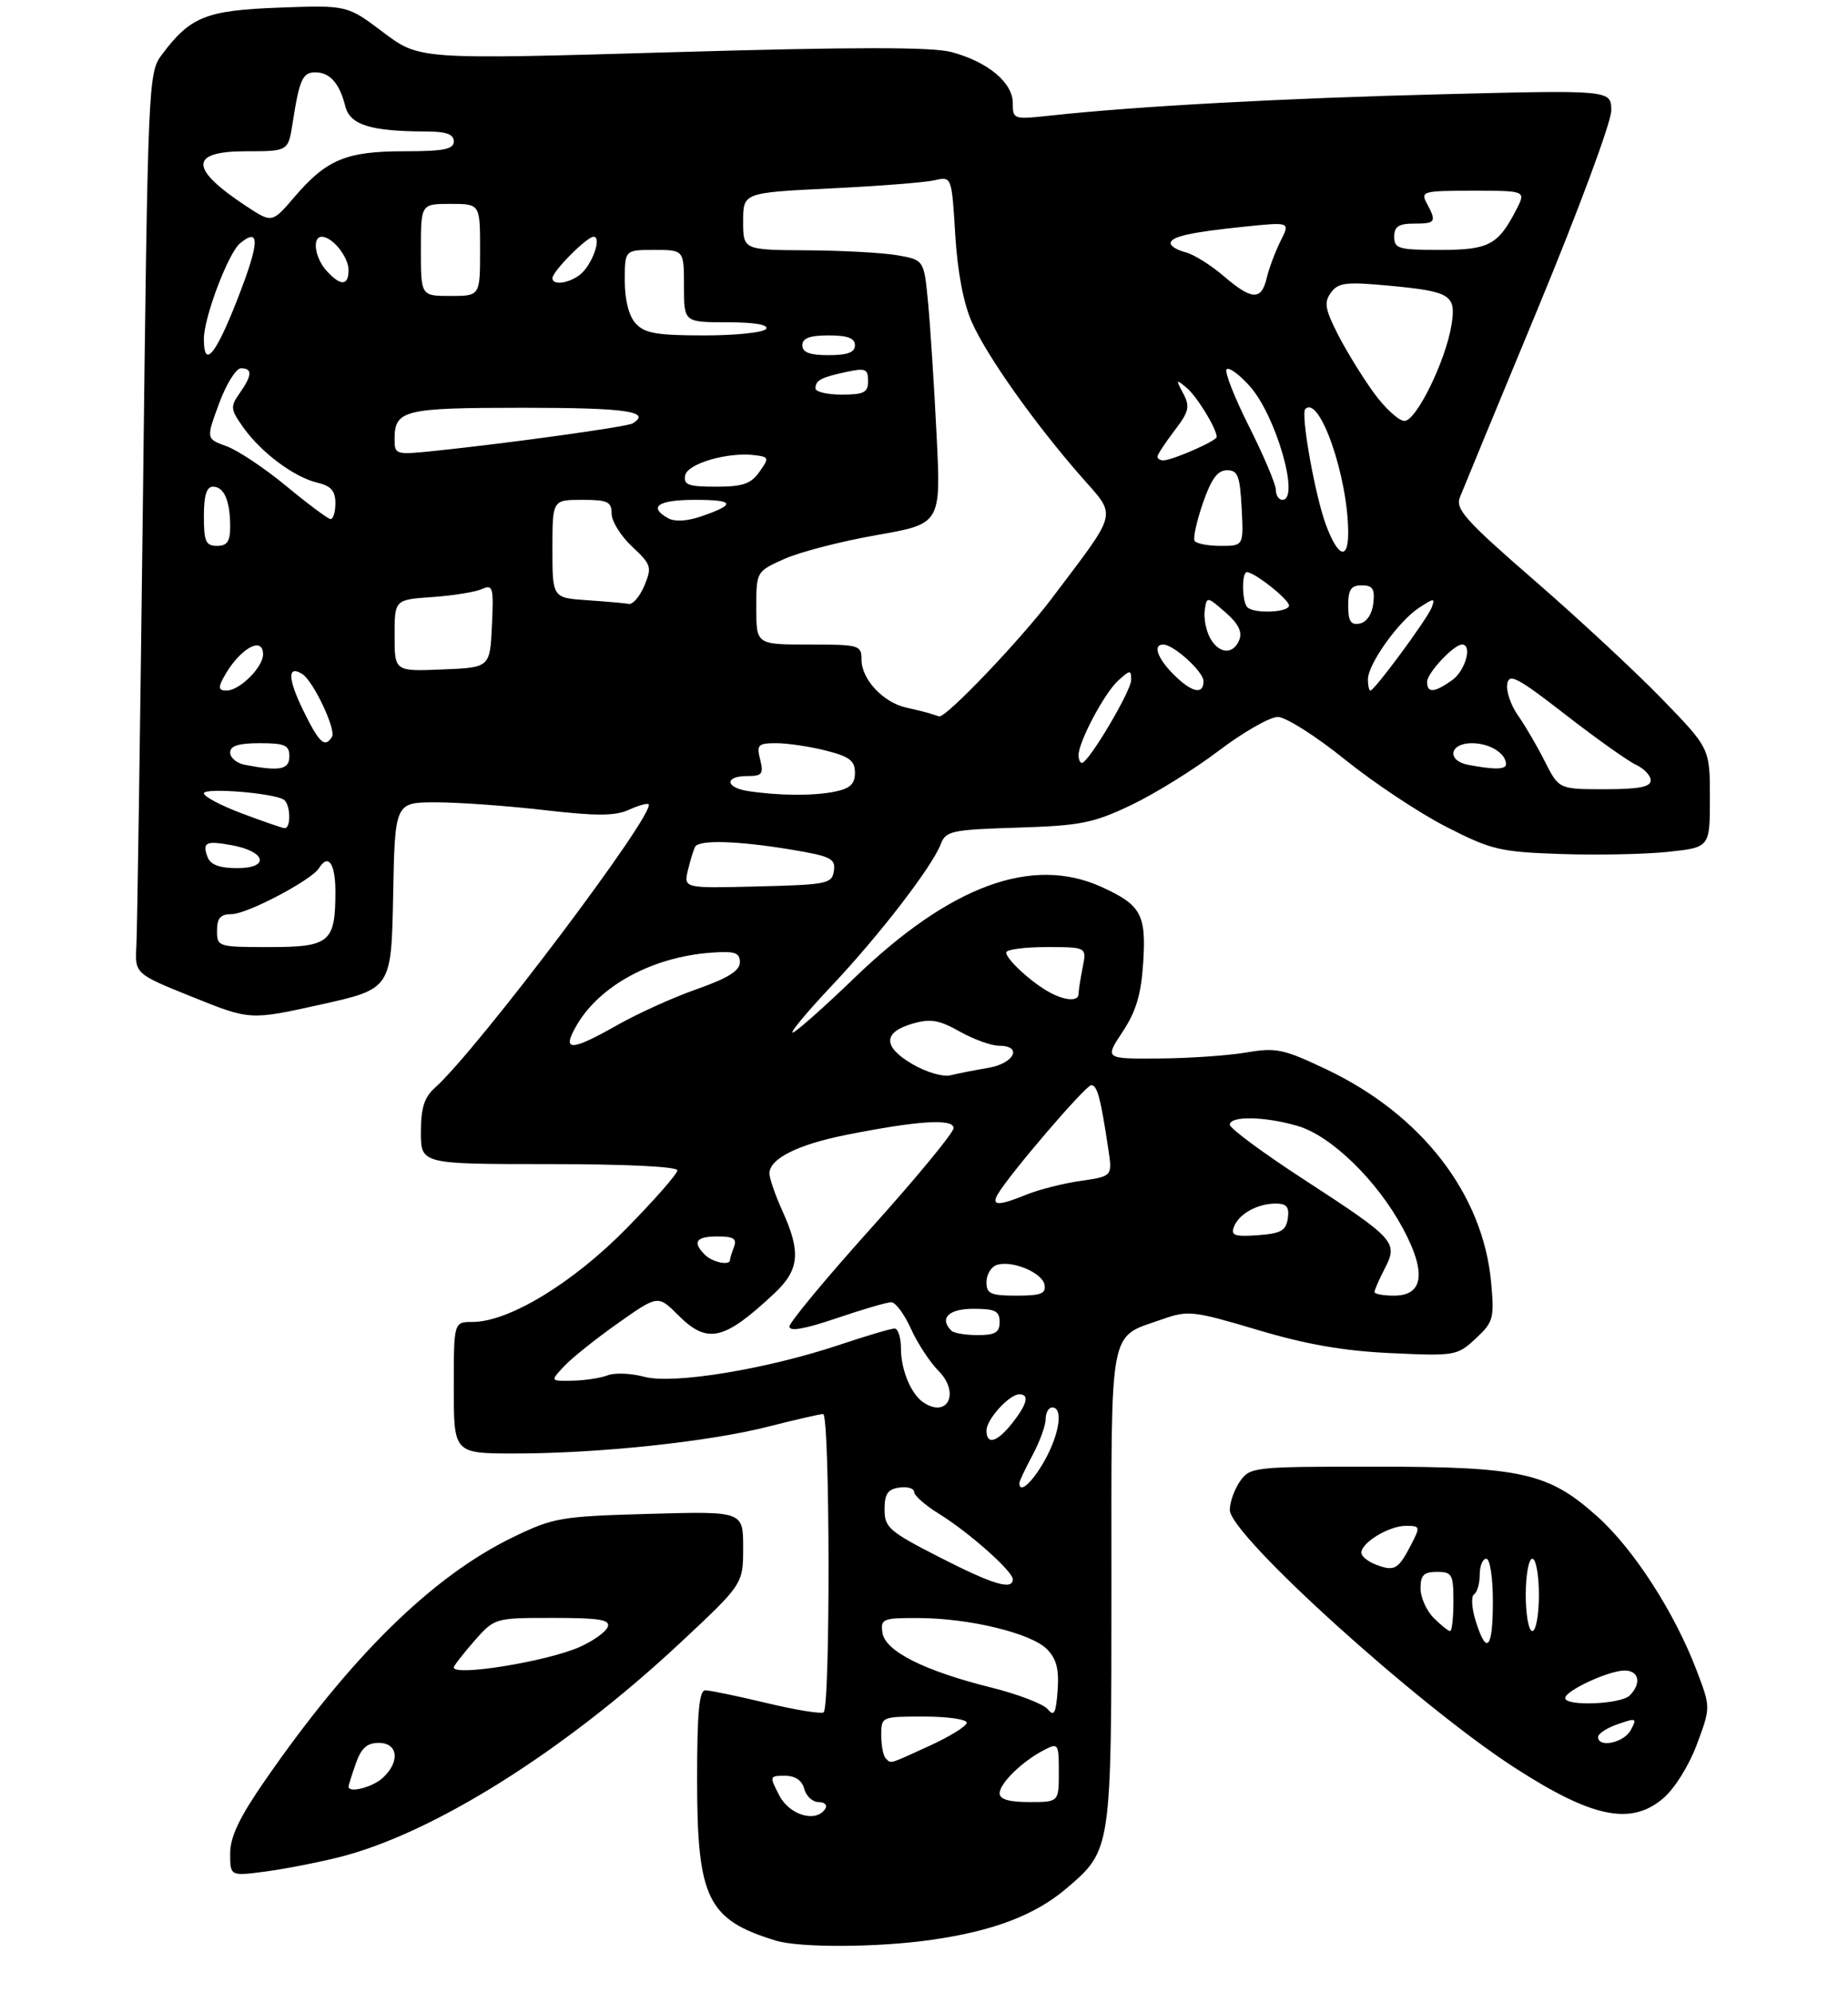<?xml version="1.0" encoding="UTF-8" standalone="no"?>
<!DOCTYPE svg PUBLIC "-//W3C//DTD SVG 1.1//EN" "http://www.w3.org/Graphics/SVG/1.1/DTD/svg11.dtd" >
<svg xmlns="http://www.w3.org/2000/svg" xmlns:xlink="http://www.w3.org/1999/xlink" version="1.1" viewBox="0 0 281 303">
 <g >
 <path fill="currentColor"
d=" M 141.50 294.97 C 151.05 293.62 157.41 291.19 162.22 287.08 C 169.00 281.28 169.00 281.28 169.00 241.19 C 169.00 200.87 168.50 203.50 176.74 200.59 C 180.66 199.21 181.41 199.29 191.19 202.20 C 198.62 204.42 204.30 205.41 211.50 205.74 C 221.25 206.19 221.57 206.14 224.38 203.53 C 227.08 201.02 227.23 200.48 226.74 195.03 C 225.52 181.57 216.20 169.50 201.72 162.61 C 195.15 159.49 194.05 159.25 189.50 160.03 C 186.75 160.50 180.78 160.91 176.24 160.94 C 167.97 161.00 167.97 161.00 170.70 156.88 C 172.75 153.77 173.52 151.20 173.83 146.38 C 174.30 139.02 173.51 137.60 167.50 134.86 C 156.94 130.06 144.49 134.64 129.93 148.68 C 125.18 153.26 120.95 157.00 120.53 157.00 C 120.10 157.00 122.77 153.81 126.45 149.90 C 133.71 142.21 141.73 131.79 143.05 128.34 C 143.82 126.34 144.70 126.15 154.69 125.84 C 164.31 125.54 166.22 125.16 172.00 122.41 C 175.57 120.71 181.56 117.00 185.30 114.16 C 189.04 111.32 193.09 109.01 194.30 109.01 C 195.51 109.02 200.10 111.93 204.50 115.48 C 208.90 119.03 215.83 123.63 219.90 125.71 C 226.76 129.22 228.04 129.53 237.32 129.85 C 242.82 130.04 250.18 129.89 253.66 129.52 C 260.00 128.84 260.00 128.84 260.00 121.31 C 260.00 113.79 260.00 113.79 252.75 106.31 C 248.76 102.19 240.02 94.07 233.33 88.26 C 222.79 79.11 221.28 77.41 221.99 75.60 C 222.45 74.44 227.81 61.46 233.91 46.74 C 240.01 32.01 245.00 18.56 245.00 16.83 C 245.00 13.68 245.00 13.68 219.25 14.33 C 195.03 14.94 172.86 16.15 159.75 17.57 C 154.10 18.19 154.00 18.15 154.00 15.67 C 154.00 12.56 150.21 9.40 144.69 7.92 C 141.76 7.13 130.00 7.13 102.20 7.94 C 63.77 9.06 63.77 9.06 58.28 4.92 C 52.80 0.78 52.80 0.78 42.44 1.16 C 31.28 1.58 28.94 2.52 24.56 8.38 C 22.55 11.08 22.48 12.67 21.74 75.32 C 21.32 110.62 20.87 141.43 20.74 143.78 C 20.50 148.06 20.50 148.06 29.27 151.59 C 38.03 155.12 38.03 155.12 48.77 152.74 C 59.50 150.35 59.50 150.35 59.78 136.18 C 60.05 122.00 60.05 122.00 66.28 121.99 C 69.70 121.99 77.10 122.52 82.72 123.17 C 90.68 124.09 93.52 124.08 95.60 123.14 C 97.06 122.47 98.42 122.09 98.62 122.28 C 99.82 123.49 72.61 159.61 66.13 165.40 C 64.51 166.85 64.00 168.47 64.00 172.15 C 64.00 177.00 64.00 177.00 83.50 177.00 C 95.18 177.00 103.00 177.38 103.00 177.95 C 103.00 178.48 99.51 182.45 95.25 186.79 C 87.09 195.10 77.36 201.00 71.84 201.00 C 69.00 201.00 69.00 201.00 69.00 211.00 C 69.00 221.00 69.00 221.00 78.33 221.00 C 91.00 221.00 107.87 219.21 116.87 216.90 C 120.97 215.86 124.70 215.00 125.16 215.00 C 126.21 215.00 126.28 259.71 125.23 260.36 C 124.81 260.62 120.87 259.98 116.48 258.92 C 112.09 257.87 107.94 257.01 107.25 257.01 C 106.31 257.00 106.00 260.38 106.00 270.60 C 106.00 288.68 107.58 291.90 117.99 295.07 C 121.61 296.17 133.38 296.12 141.50 294.97 Z  M 51.50 282.40 C 65.75 278.84 85.72 266.32 103.25 249.96 C 113.00 240.86 113.00 240.86 113.00 235.32 C 113.00 229.78 113.00 229.78 98.75 230.18 C 85.21 230.56 84.18 230.74 78.00 233.73 C 65.74 239.67 53.35 251.84 40.25 270.78 C 36.40 276.34 35.00 279.29 35.00 281.81 C 35.00 285.26 35.00 285.26 40.25 284.58 C 43.14 284.20 48.20 283.22 51.50 282.40 Z  M 252.87 273.46 C 254.60 272.00 256.79 268.51 258.01 265.26 C 260.12 259.60 260.12 259.60 258.01 254.05 C 254.65 245.21 248.46 235.60 242.93 230.62 C 235.44 223.90 231.44 223.00 208.88 223.00 C 190.62 223.00 190.07 223.06 188.56 225.22 C 187.70 226.44 187.00 228.41 187.00 229.58 C 187.00 233.38 215.51 259.19 230.26 268.74 C 242.08 276.38 247.94 277.61 252.87 273.46 Z  M 118.50 273.00 C 116.98 270.07 117.00 270.00 119.36 270.00 C 120.93 270.00 121.95 270.70 122.29 272.00 C 122.58 273.10 123.56 274.00 124.47 274.00 C 125.37 274.00 125.84 274.45 125.50 275.00 C 124.14 277.19 120.07 276.03 118.50 273.00 Z  M 152.00 272.67 C 152.00 271.15 155.45 267.79 158.75 266.09 C 160.92 264.97 161.00 265.08 161.00 269.46 C 161.00 274.00 161.00 274.00 156.50 274.00 C 153.43 274.00 152.00 273.58 152.00 272.67 Z  M 134.67 267.33 C 134.30 266.97 134.00 265.39 134.00 263.83 C 134.00 261.01 134.03 261.00 140.50 261.00 C 144.07 261.00 147.00 261.42 147.00 261.93 C 147.00 262.44 144.47 264.01 141.38 265.43 C 134.96 268.36 135.53 268.20 134.67 267.33 Z  M 159.31 259.88 C 158.65 259.08 154.79 257.60 150.74 256.59 C 140.53 254.05 134.58 251.05 134.18 248.25 C 133.88 246.14 134.21 246.00 139.68 246.02 C 147.36 246.04 156.76 248.31 159.18 250.74 C 160.64 252.20 161.05 253.77 160.82 257.01 C 160.56 260.53 160.28 261.06 159.31 259.88 Z  M 142.81 236.75 C 135.19 232.85 134.50 232.25 134.50 229.50 C 134.50 227.15 134.99 226.43 136.75 226.18 C 137.99 226.00 139.00 226.31 139.00 226.85 C 139.00 227.39 140.69 228.88 142.75 230.15 C 147.29 232.95 154.00 238.90 154.00 240.12 C 154.00 241.84 151.00 240.94 142.81 236.75 Z  M 155.00 225.50 C 155.00 225.22 155.90 223.31 157.00 221.26 C 158.10 219.21 159.00 216.74 159.00 215.76 C 159.00 214.79 159.45 214.00 160.00 214.00 C 161.70 214.00 161.11 218.03 158.82 222.11 C 156.94 225.45 155.00 227.17 155.00 225.50 Z  M 150.00 217.50 C 150.00 215.81 153.47 212.00 155.00 212.00 C 156.56 212.00 156.19 213.49 153.93 216.37 C 151.62 219.30 150.00 219.77 150.00 217.50 Z  M 140.40 213.23 C 138.54 211.99 137.00 208.29 137.00 205.07 C 137.00 203.38 136.56 202.00 136.02 202.00 C 135.48 202.00 131.77 203.10 127.77 204.44 C 116.60 208.18 102.40 210.52 97.98 209.34 C 95.97 208.80 93.46 208.70 92.41 209.11 C 91.36 209.52 88.96 209.89 87.08 209.93 C 83.65 210.00 83.65 210.00 85.79 207.72 C 86.97 206.46 90.66 203.52 93.99 201.17 C 100.05 196.90 100.05 196.90 103.10 199.95 C 107.57 204.42 110.06 203.86 117.75 196.65 C 121.55 193.09 121.82 190.40 118.98 184.14 C 117.89 181.74 117.00 179.17 117.00 178.41 C 117.00 176.19 121.27 174.04 128.61 172.57 C 139.53 170.39 145.00 170.04 145.00 171.52 C 145.00 172.22 139.39 179.02 132.54 186.64 C 125.68 194.27 120.06 201.04 120.04 201.69 C 120.01 202.49 122.36 202.08 127.18 200.44 C 131.12 199.10 134.88 198.00 135.52 198.00 C 136.17 198.00 137.51 199.81 138.51 202.03 C 139.51 204.24 141.39 207.11 142.68 208.41 C 146.01 211.73 144.12 215.72 140.40 213.23 Z  M 144.67 202.33 C 142.78 200.45 144.23 199.00 148.00 199.00 C 151.33 199.00 152.00 199.33 152.00 201.00 C 152.00 202.60 151.33 203.00 148.67 203.00 C 146.83 203.00 145.03 202.70 144.67 202.33 Z  M 150.00 194.97 C 150.00 193.85 150.66 192.68 151.47 192.37 C 153.68 191.52 158.46 193.44 158.82 195.33 C 159.09 196.69 158.30 197.00 154.57 197.00 C 150.64 197.00 150.00 196.71 150.00 194.97 Z  M 209.00 196.45 C 209.00 196.15 209.70 194.54 210.56 192.88 C 212.63 188.89 212.17 188.39 198.25 179.33 C 192.06 175.31 187.00 171.56 187.00 171.01 C 187.00 169.63 192.40 169.74 197.38 171.22 C 202.47 172.73 209.46 179.56 213.34 186.81 C 216.92 193.48 216.45 197.00 211.98 197.00 C 210.34 197.00 209.00 196.75 209.00 196.45 Z  M 107.20 190.80 C 105.24 188.84 105.81 188.00 109.11 188.00 C 111.53 188.00 112.08 188.35 111.61 189.58 C 111.27 190.45 111.00 191.35 111.00 191.58 C 111.00 192.48 108.33 191.93 107.20 190.80 Z  M 187.63 186.53 C 188.38 184.56 191.20 183.00 194.00 183.00 C 195.65 183.00 196.07 183.52 195.82 185.25 C 195.55 187.12 194.78 187.55 191.26 187.81 C 187.73 188.06 187.12 187.85 187.63 186.53 Z  M 151.70 181.61 C 153.44 178.59 165.08 165.00 165.93 165.00 C 166.84 165.00 167.35 166.89 168.52 174.68 C 169.15 178.85 169.15 178.85 164.33 179.55 C 161.67 179.93 157.98 180.87 156.13 181.62 C 151.86 183.37 150.69 183.36 151.70 181.61 Z  M 138.72 161.79 C 134.21 159.15 134.24 156.94 138.80 155.63 C 141.48 154.86 142.81 155.08 145.93 156.84 C 148.04 158.03 150.72 159.00 151.89 159.00 C 155.56 159.00 154.25 161.70 150.25 162.37 C 148.19 162.72 145.60 163.23 144.50 163.50 C 143.40 163.78 140.80 163.01 138.72 161.79 Z  M 87.69 155.88 C 91.21 149.83 99.23 145.50 108.14 144.85 C 111.77 144.59 112.50 144.84 112.50 146.31 C 112.50 147.60 110.70 148.72 106.00 150.38 C 102.42 151.63 96.99 154.09 93.92 155.83 C 86.73 159.91 85.35 159.92 87.69 155.88 Z  M 159.50 150.83 C 156.78 149.33 153.00 145.84 153.00 144.83 C 153.00 144.37 155.76 144.00 159.12 144.00 C 165.25 144.00 165.25 144.00 164.62 147.12 C 164.28 148.84 164.00 150.64 164.00 151.12 C 164.00 152.31 161.93 152.18 159.50 150.83 Z  M 33.00 141.50 C 33.00 139.58 33.52 139.00 35.25 138.99 C 37.58 138.98 47.37 133.82 48.49 132.02 C 49.91 129.72 51.00 131.27 51.00 135.57 C 51.00 143.28 50.15 144.00 40.96 144.00 C 33.14 144.00 33.00 143.96 33.00 141.50 Z  M 104.61 132.28 C 104.98 130.75 105.47 129.16 105.70 128.75 C 106.31 127.67 112.07 127.83 120.11 129.15 C 126.34 130.18 127.07 130.54 126.80 132.40 C 126.52 134.37 125.80 134.52 115.22 134.78 C 103.95 135.07 103.95 135.07 104.61 132.28 Z  M 31.58 130.36 C 30.70 128.06 31.29 127.78 35.33 128.53 C 40.49 129.50 41.02 132.00 36.08 132.00 C 33.42 132.00 32.02 131.49 31.58 130.36 Z  M 36.75 123.67 C 33.59 122.48 31.00 121.11 31.00 120.62 C 31.00 119.73 41.48 120.56 43.14 121.58 C 44.19 122.24 44.29 126.03 43.25 125.92 C 42.84 125.87 39.91 124.86 36.75 123.67 Z  M 113.75 120.28 C 110.26 119.75 110.15 118.00 113.61 118.00 C 115.89 118.00 116.14 117.69 115.59 115.50 C 115.02 113.24 115.26 113.00 118.04 113.00 C 119.73 113.00 123.11 113.50 125.56 114.12 C 129.17 115.03 130.00 115.66 130.00 117.49 C 130.00 119.22 129.27 119.90 126.88 120.38 C 123.61 121.03 118.43 120.99 113.75 120.28 Z  M 234.89 115.75 C 233.71 113.41 231.87 110.26 230.80 108.75 C 229.73 107.23 229.01 105.11 229.18 104.02 C 229.46 102.31 230.69 102.96 238.00 108.63 C 242.68 112.26 247.51 115.70 248.75 116.28 C 249.99 116.85 251.00 117.92 251.00 118.66 C 251.00 119.65 249.19 120.00 244.02 120.00 C 237.04 120.00 237.04 120.00 234.89 115.75 Z  M 37.25 116.29 C 36.01 116.06 35.00 115.22 35.00 114.43 C 35.00 113.40 36.26 113.00 39.50 113.00 C 43.33 113.00 44.00 113.30 44.00 115.00 C 44.00 117.03 42.54 117.31 37.25 116.29 Z  M 223.25 116.29 C 219.95 115.66 220.39 113.00 223.80 113.00 C 226.50 113.00 229.00 114.54 229.00 116.20 C 229.00 117.02 227.19 117.05 223.25 116.29 Z  M 164.00 114.82 C 164.00 112.79 167.95 105.35 170.03 103.48 C 171.85 101.82 172.00 101.82 172.00 103.39 C 172.00 105.07 165.51 116.00 164.51 116.00 C 164.23 116.00 164.00 115.47 164.00 114.82 Z  M 46.08 107.96 C 43.75 103.17 43.70 101.08 45.95 102.47 C 47.62 103.50 51.15 110.95 50.48 112.03 C 49.40 113.79 48.53 112.98 46.08 107.96 Z  M 141.50 108.51 C 140.95 108.33 139.27 107.91 137.78 107.58 C 134.29 106.81 131.00 103.28 131.00 100.31 C 131.00 98.09 130.69 98.00 123.00 98.00 C 115.00 98.00 115.00 98.00 115.00 92.45 C 115.00 86.90 115.00 86.90 119.25 84.99 C 121.59 83.94 127.91 82.30 133.30 81.36 C 143.09 79.64 143.09 79.64 142.41 66.07 C 142.04 58.61 141.46 49.58 141.12 46.02 C 140.50 39.53 140.50 39.53 136.50 38.82 C 134.30 38.43 128.11 38.09 122.75 38.06 C 113.00 38.00 113.00 38.00 113.00 33.65 C 113.00 29.30 113.00 29.30 126.25 28.65 C 133.54 28.30 140.67 27.74 142.11 27.41 C 144.71 26.82 144.71 26.82 145.25 35.66 C 145.59 41.32 146.50 46.12 147.78 49.00 C 150.06 54.13 157.25 64.29 164.32 72.37 C 169.88 78.73 170.21 77.34 159.92 91.00 C 155.14 97.33 143.83 109.18 142.81 108.92 C 142.64 108.88 142.05 108.69 141.50 108.51 Z  M 33.96 103.08 C 36.29 98.73 40.00 96.53 40.00 99.50 C 40.00 101.45 36.43 105.00 34.46 105.00 C 33.26 105.00 33.15 104.59 33.96 103.08 Z  M 178.45 102.55 C 175.99 100.08 175.26 98.00 176.87 98.00 C 178.46 98.00 183.00 102.13 183.00 103.57 C 183.00 105.71 181.21 105.30 178.45 102.55 Z  M 208.00 103.30 C 208.00 100.98 212.65 94.46 215.76 92.42 C 218.08 90.90 218.25 90.90 217.69 92.38 C 217.01 94.14 209.00 105.00 208.38 105.00 C 208.17 105.00 208.00 104.24 208.00 103.30 Z  M 217.00 103.67 C 217.00 102.33 221.06 98.00 222.31 98.00 C 223.94 98.00 222.81 102.02 220.78 103.44 C 218.06 105.35 217.00 105.41 217.00 103.67 Z  M 60.00 96.63 C 60.00 91.18 60.00 91.18 65.75 90.78 C 68.91 90.56 72.31 90.01 73.30 89.56 C 74.95 88.82 75.08 89.29 74.80 95.12 C 74.50 101.50 74.50 101.50 67.25 101.79 C 60.00 102.09 60.00 102.09 60.00 96.63 Z  M 183.97 96.95 C 183.37 95.82 183.02 93.94 183.19 92.77 C 183.50 90.66 183.52 90.67 186.31 93.08 C 188.25 94.75 188.92 96.05 188.46 97.25 C 187.55 99.61 185.32 99.46 183.97 96.95 Z  M 205.00 92.07 C 205.00 89.63 205.43 89.00 207.07 89.00 C 208.73 89.00 209.07 89.54 208.82 91.74 C 208.63 93.39 207.81 94.61 206.75 94.81 C 205.39 95.07 205.00 94.46 205.00 92.07 Z  M 189.67 92.33 C 188.84 91.51 188.78 87.00 189.60 87.00 C 190.76 87.00 196.00 91.15 196.00 92.07 C 196.00 93.13 190.68 93.35 189.67 92.33 Z  M 89.25 91.26 C 84.00 90.90 84.00 90.90 84.00 83.45 C 84.00 76.00 84.00 76.00 88.50 76.00 C 92.40 76.00 93.00 76.28 93.00 78.10 C 93.00 79.25 94.40 81.51 96.12 83.11 C 99.02 85.82 99.15 86.22 98.00 89.01 C 97.31 90.65 96.25 91.92 95.63 91.82 C 95.01 91.71 92.14 91.46 89.25 91.26 Z  M 201.60 79.75 C 199.94 75.26 197.75 62.92 198.48 62.19 C 200.66 60.01 205.00 72.57 205.00 81.03 C 205.00 85.29 203.42 84.69 201.60 79.75 Z  M 31.00 78.50 C 31.00 75.32 31.41 74.00 32.39 74.00 C 34.08 74.00 35.00 76.15 35.00 80.08 C 35.00 82.33 34.54 83.00 33.00 83.00 C 31.30 83.00 31.00 82.33 31.00 78.50 Z  M 181.65 82.24 C 181.39 81.83 181.96 79.24 182.91 76.49 C 184.18 72.82 185.14 71.50 186.57 71.50 C 188.22 71.50 188.54 72.34 188.80 77.25 C 189.10 83.00 189.10 83.00 185.61 83.00 C 183.69 83.00 181.91 82.66 181.65 82.24 Z  M 101.60 78.80 C 98.51 77.07 100.05 76.00 105.67 76.00 C 111.73 76.00 111.98 76.68 106.58 78.53 C 104.49 79.25 102.59 79.35 101.60 78.80 Z  M 43.53 73.91 C 40.25 71.19 36.16 68.47 34.45 67.85 C 31.33 66.72 31.33 66.72 33.31 61.36 C 34.39 58.41 35.89 56.00 36.64 56.00 C 38.41 56.00 38.36 57.04 36.44 59.79 C 34.99 61.85 35.04 62.24 37.01 65.01 C 39.73 68.83 44.72 72.55 48.25 73.39 C 50.34 73.88 51.00 74.64 51.00 76.52 C 51.00 77.88 50.66 78.96 50.25 78.92 C 49.84 78.88 46.81 76.62 43.53 73.91 Z  M 194.00 74.48 C 194.00 73.64 192.17 69.32 189.94 64.87 C 187.70 60.43 186.16 56.50 186.52 56.15 C 186.87 55.79 188.46 56.94 190.03 58.71 C 194.03 63.19 197.71 76.00 195.00 76.00 C 194.45 76.00 194.00 75.32 194.00 74.48 Z  M 104.18 72.29 C 104.53 70.48 110.68 68.69 114.78 69.21 C 116.94 69.48 116.98 69.62 115.47 71.75 C 114.19 73.57 112.94 74.00 108.87 74.00 C 104.68 74.00 103.91 73.72 104.18 72.29 Z  M 176.00 69.43 C 176.00 69.12 177.16 67.35 178.57 65.50 C 180.81 62.57 180.98 61.83 179.91 59.81 C 178.77 57.68 178.81 57.61 180.40 58.93 C 181.98 60.23 185.00 65.16 185.00 66.44 C 185.00 67.04 178.25 70.00 176.88 70.00 C 176.40 70.00 176.00 69.74 176.00 69.43 Z  M 60.00 66.80 C 60.00 62.32 61.31 62.00 79.70 62.00 C 95.21 62.00 99.13 62.57 96.20 64.38 C 95.37 64.89 77.53 67.37 66.25 68.54 C 60.14 69.18 60.00 69.14 60.00 66.80 Z  M 208.91 59.75 C 207.21 57.41 204.75 53.42 203.45 50.88 C 201.47 46.99 201.30 45.97 202.38 44.49 C 203.50 42.97 204.66 42.83 211.13 43.43 C 220.64 44.32 221.45 44.83 220.70 49.44 C 219.82 54.89 215.35 64.00 213.56 64.00 C 212.71 64.00 210.62 62.09 208.91 59.75 Z  M 124.00 59.06 C 124.00 57.82 124.84 57.38 128.75 56.54 C 131.60 55.93 132.00 56.10 132.00 57.92 C 132.00 59.68 131.38 60.00 128.00 60.00 C 125.80 60.00 124.00 59.58 124.00 59.06 Z  M 31.00 51.54 C 31.00 48.27 34.70 38.49 36.50 37.00 C 39.56 34.46 39.47 36.85 36.20 45.25 C 32.80 54.00 31.00 56.17 31.00 51.54 Z  M 122.00 52.50 C 122.00 51.42 123.11 51.00 126.00 51.00 C 128.89 51.00 130.00 51.42 130.00 52.50 C 130.00 53.58 128.89 54.00 126.00 54.00 C 123.11 54.00 122.00 53.58 122.00 52.50 Z  M 96.65 49.17 C 95.61 48.02 95.00 45.61 95.00 42.67 C 95.00 38.00 95.00 38.00 99.50 38.00 C 104.00 38.00 104.00 38.00 104.00 43.50 C 104.00 49.00 104.00 49.00 110.56 49.00 C 114.68 49.00 116.89 49.37 116.50 50.00 C 116.16 50.55 111.93 51.00 107.10 51.00 C 99.85 51.00 98.02 50.68 96.65 49.17 Z  M 64.00 38.00 C 64.00 31.00 64.00 31.00 68.50 31.00 C 73.00 31.00 73.00 31.00 73.00 38.00 C 73.00 45.00 73.00 45.00 68.50 45.00 C 64.00 45.00 64.00 45.00 64.00 38.00 Z  M 186.00 41.92 C 184.07 40.27 181.49 38.67 180.25 38.35 C 179.01 38.04 178.00 37.43 178.00 37.00 C 178.00 35.98 180.97 35.31 189.34 34.45 C 196.18 33.75 196.18 33.75 194.73 36.62 C 193.93 38.21 192.98 40.74 192.62 42.25 C 191.79 45.74 190.37 45.67 186.00 41.92 Z  M 49.65 41.17 C 47.87 39.20 47.42 36.00 48.93 36.00 C 50.54 36.00 53.00 39.06 53.00 41.07 C 53.00 43.49 51.79 43.53 49.65 41.17 Z  M 84.00 42.30 C 84.00 41.27 89.23 36.00 90.25 36.00 C 91.57 36.00 90.03 40.31 88.21 41.75 C 86.49 43.10 84.00 43.43 84.00 42.30 Z  M 212.00 36.00 C 212.00 34.44 212.67 34.00 215.00 34.00 C 218.31 34.00 218.47 33.75 216.96 30.93 C 215.98 29.10 216.33 29.00 223.99 29.00 C 232.05 29.00 232.05 29.00 230.55 31.91 C 227.77 37.27 226.39 38.00 218.93 38.00 C 212.67 38.00 212.00 37.81 212.00 36.00 Z  M 37.43 31.34 C 28.77 25.62 28.76 23.00 37.41 23.00 C 43.82 23.00 43.82 23.00 44.49 18.75 C 45.52 12.09 46.01 11.00 47.94 11.00 C 50.15 11.00 51.63 12.66 52.50 16.14 C 53.21 18.99 56.33 19.97 64.75 19.99 C 67.86 20.00 69.00 20.40 69.00 21.50 C 69.00 22.70 67.49 23.00 61.45 23.00 C 52.65 23.00 49.65 24.25 44.78 29.94 C 41.37 33.93 41.37 33.93 37.43 31.34 Z  M 53.00 271.65 C 53.00 271.46 53.49 269.88 54.10 268.15 C 54.92 265.80 55.80 265.00 57.60 265.00 C 60.55 265.00 60.86 267.91 58.17 270.35 C 56.59 271.77 53.00 272.68 53.00 271.65 Z  M 69.00 253.53 C 69.00 253.28 70.40 251.48 72.10 249.53 C 75.21 246.00 75.21 246.00 84.07 246.00 C 91.18 246.00 92.83 246.27 92.41 247.37 C 92.12 248.13 90.22 249.49 88.19 250.40 C 83.26 252.61 69.00 254.93 69.00 253.53 Z  M 243.00 264.10 C 243.00 263.60 244.35 262.72 246.01 262.15 C 248.82 261.17 248.95 261.23 247.97 263.05 C 246.94 264.99 243.00 265.82 243.00 264.10 Z  M 238.00 258.19 C 238.00 257.07 244.62 254.00 247.03 254.00 C 249.23 254.00 249.63 255.97 247.80 257.80 C 246.46 259.14 238.00 259.47 238.00 258.19 Z  M 224.39 246.47 C 223.78 244.53 223.67 242.71 224.14 242.41 C 224.61 242.12 225.00 240.78 225.00 239.44 C 225.00 238.10 225.45 237.00 226.00 237.00 C 226.56 237.00 227.00 239.83 227.00 243.50 C 227.00 250.73 226.05 251.80 224.39 246.47 Z  M 218.00 246.00 C 216.90 244.90 216.00 242.88 216.00 241.50 C 216.00 239.50 216.50 239.00 218.50 239.00 C 220.80 239.00 221.00 239.37 221.00 243.50 C 221.00 245.97 220.78 248.00 220.50 248.00 C 220.22 248.00 219.10 247.10 218.00 246.00 Z  M 232.00 242.50 C 232.00 239.47 232.45 237.00 233.00 237.00 C 233.55 237.00 234.00 239.47 234.00 242.50 C 234.00 245.53 233.55 248.00 233.00 248.00 C 232.45 248.00 232.00 245.53 232.00 242.50 Z  M 209.25 237.91 C 208.01 237.45 207.00 236.63 207.00 236.09 C 207.00 234.55 211.21 232.00 213.75 232.00 C 215.97 232.00 216.00 232.10 214.53 234.94 C 212.62 238.63 212.03 238.97 209.25 237.91 Z "/>
</g>
</svg>